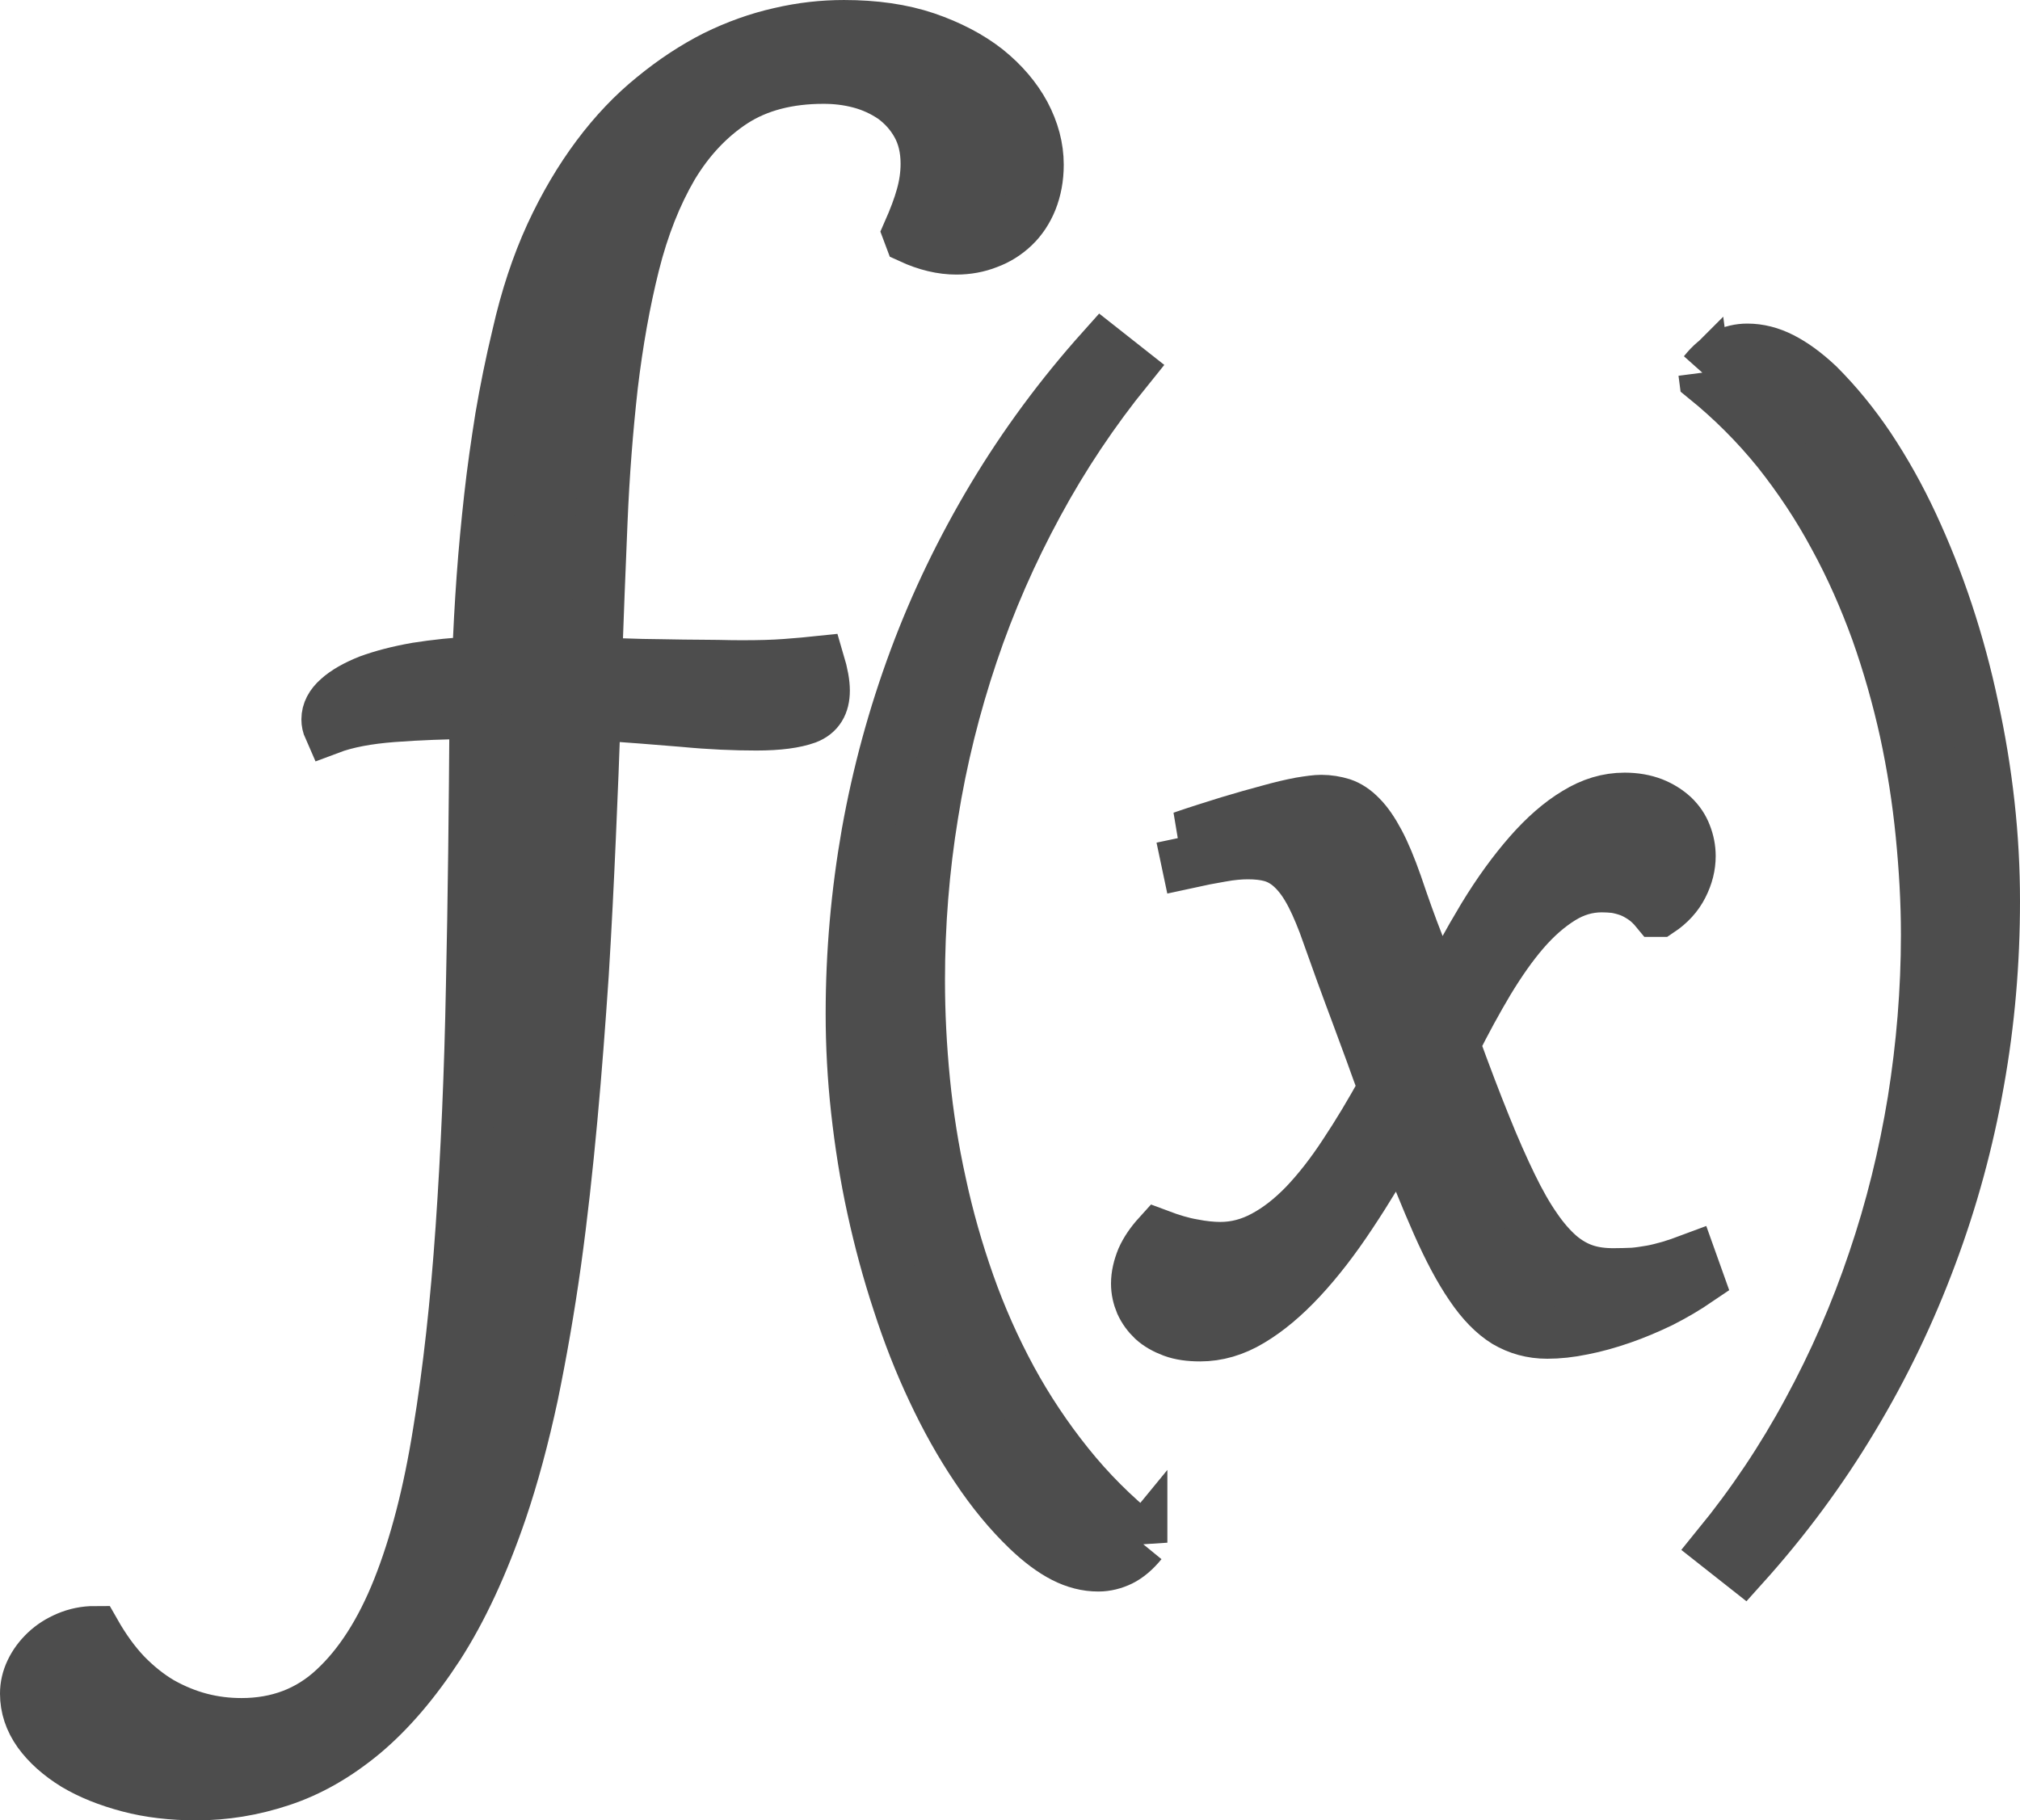 <?xml version="1.0" encoding="UTF-8"?>
<!DOCTYPE svg PUBLIC "-//W3C//DTD SVG 1.1//EN" "http://www.w3.org/Graphics/SVG/1.1/DTD/svg11.dtd">
<!-- Creator: CorelDRAW Home & Student X7 -->
<svg xmlns="http://www.w3.org/2000/svg" xml:space="preserve" width="70555.6mm" height="63596.8mm" version="1.1" style="shape-rendering:geometricPrecision; text-rendering:geometricPrecision; image-rendering:optimizeQuality; fill-rule:evenodd; clip-rule:evenodd"
viewBox="0 0 605256 545561"
 xmlns:xlink="http://www.w3.org/1999/xlink">
 <defs>
  <style type="text/css">
   <![CDATA[
    .str0 {stroke:#4D4D4D;stroke-width:15580.4}
    .fil1 {fill:none;fill-rule:nonzero}
    .fil0 {fill:#4D4D4D;fill-rule:nonzero}
   ]]>
  </style>
 </defs>
 <g id="Icons">
  <path class="fil0" d="M178592 198788c4759,196 9324,389 13789,486 4372,96 8547,96 12333,196 3883,0 7283,97 10389,97 3107,96 5731,96 7865,96 4372,0 8545,-96 12431,-389 3882,-290 7185,-583 9902,-873 1069,3593 1555,6407 1555,8545 0,4175 -1651,6892 -5147,8254 -3494,1262 -8448,1941 -15051,1941 -6503,0 -13789,-293 -21847,-1068 -8058,-680 -16895,-1359 -26605,-2038 -390,11261 -876,23595 -1458,36801 -583,13302 -1262,27091 -2135,41269 -972,14272 -2041,28643 -3400,43307 -1358,14662 -2913,28936 -4854,42918 -1942,13886 -4273,27188 -6893,39908 -2721,12623 -5827,24181 -9324,34473 -5534,16216 -11847,29712 -18836,40587 -7089,10875 -14565,19616 -22433,26219 -7962,6603 -16116,11265 -24664,14079 -8448,2817 -16895,4175 -25343,4175 -7282,0 -14078,-776 -20292,-2427 -6217,-1652 -11558,-3786 -16119,-6507 -4566,-2814 -8158,-6020 -10779,-9613 -2624,-3689 -3886,-7572 -3886,-11651 0,-2234 486,-4465 1555,-6699 1069,-2235 2524,-4176 4369,-5924 1845,-1748 3982,-3107 6506,-4176 2524,-1069 5245,-1651 8158,-1651 2814,4954 5824,9127 9127,12623 3300,3400 6893,6313 10682,8544 3786,2138 7765,3790 11844,4858 4079,1066 8158,1552 12334,1552 10875,0 20195,-3496 27770,-10582 7672,-7089 14079,-17092 19227,-30005 5144,-12916 9223,-28549 12137,-46900 3010,-18257 5244,-38649 6796,-61079 1555,-22429 2624,-46607 3110,-72632 583,-26023 872,-53307 1066,-81857 -8934,97 -17089,390 -24761,972 -7572,583 -13885,1748 -19030,3690 -389,-876 -582,-1748 -582,-2721 0,-2231 1065,-4368 3299,-6310 2138,-1941 5245,-3689 9127,-5244 3983,-1455 8741,-2717 14275,-3689 5534,-873 11651,-1555 18451,-1845 289,-8934 776,-17382 1358,-25540 583,-8058 1359,-16116 2234,-23981 873,-7965 2038,-15926 3300,-23888 1359,-7962 3011,-16216 5052,-24664 2524,-11168 5824,-21071 9903,-30005 4078,-8837 8740,-16702 13885,-23595 5148,-6895 10778,-12819 16799,-17674 6020,-4951 12233,-9030 18547,-12234 6310,-3107 12816,-5437 19322,-6896 6603,-1551 13013,-2231 19227,-2231 9223,0 17381,1166 24567,3593 7089,2427 13206,5631 18157,9517 4952,3979 8741,8447 11362,13302 2620,4952 3982,10000 3982,15147 0,3980 -682,7476 -1945,10682 -1262,3107 -3010,5728 -5241,7865 -2234,2135 -4855,3786 -7768,4855 -2914,1166 -6117,1748 -9420,1748 -4369,0 -8934,-1068 -13789,-3303l-582 -1551c1844,-4176 3203,-7769 4078,-10975 873,-3107 1359,-6310 1359,-9613 0,-4562 -969,-8448 -2817,-11748 -1845,-3303 -4272,-5924 -7182,-8061 -3011,-2038 -6314,-3593 -10003,-4562 -3690,-973 -7282,-1359 -10875,-1359 -10586,0 -19616,2328 -26995,7086 -7282,4758 -13399,11265 -18354,19519 -4854,8351 -8737,18061 -11554,29326 -2817,11261 -4952,23302 -6506,36315 -1456,13012 -2524,26605 -3107,40783 -583,14175 -1166,28353 -1652,42432z"/>
  <path id="1" class="fil0" d="M341991 462349c-1967,2403 -4005,4151 -6189,5242 -2113,1019 -4372,1601 -6703,1601 -3493,0 -6917,-872 -10339,-2620 -3424,-1748 -7064,-4444 -10853,-8083 -5534,-5317 -10632,-11508 -15366,-18644 -4805,-7139 -9102,-14858 -12963,-23087 -3932,-8301 -7354,-17042 -10342,-26291 -3057,-9248 -5606,-18715 -7718,-28403 -2113,-9684 -3643,-19444 -4734,-29275 -1094,-9832 -1601,-19516 -1601,-28986 0,-18204 1601,-36193 4733,-54036 3203,-17915 7937,-35249 14200,-52145 6263,-16895 14128,-33136 23452,-48720 9395,-15658 20245,-30369 32697,-44279l7575 5973c-10196,12598 -19226,26072 -27020,40491 -7790,14346 -14346,29275 -19591,44862 -5241,15583 -9248,31606 -11869,48066 -2695,16459 -4004,33061 -4004,49738 0,9907 508,20028 1527,30298 1022,10268 2624,20464 4880,30659 2184,10196 5026,20174 8522,30077 3493,9906 7719,19373 12599,28403 4951,9102 10632,17625 17113,25708 6410,8011 13692,15293 21775,21775l219 1676z"/>
  <path id="2" class="fil0" d="M354153 250932c4879,-1676 9541,-3131 13981,-4515 4372,-1312 8448,-2477 12016,-3421 3643,-1023 6774,-1749 9470,-2260 2692,-436 4733,-729 6263,-729 2185,0 4297,365 6189,948 1966,657 3861,1894 5680,3786 1820,1822 3568,4371 5316,7646 1749,3279 3497,7504 5316,12674 2113,6263 4226,12233 6410,17771 2113,5605 4151,11140 6192,16749 4515,-9031 9030,-17260 13546,-24761 4515,-7429 9102,-13692 13689,-18936 4590,-5242 9251,-9321 13985,-12162 4733,-2914 9538,-4369 14564,-4369 3203,0 5971,511 8448,1455 2402,947 4443,2259 6117,3789 1676,1602 2913,3422 3714,5534 801,2038 1237,4223 1237,6410 0,2985 -726,5971 -2256,8956 -1458,2913 -3786,5462 -6846,7500l-801 0c-1312,-1601 -2620,-2839 -4007,-3786 -1384,-947 -2839,-1748 -4222,-2256 -1456,-511 -2842,-875 -4226,-1094 -1383,-146 -2692,-218 -4004,-218 -4225,0 -8230,1166 -12090,3568 -3858,2403 -7647,5681 -11287,9906 -3643,4223 -7139,9249 -10632,15001 -3424,5752 -6846,12016 -10271,18862 3350,9177 6410,17260 9249,24252 2770,6918 5463,12963 7940,18061 2477,5098 4880,9320 7282,12745 2331,3421 4733,6117 7136,8229 2406,2038 4955,3497 7575,4369 2621,876 5463,1237 8594,1237 2185,0 4151,-71 5971,-143 1823,-146 3568,-439 5316,-729 1748,-293 3571,-801 5462,-1312 1967,-583 4079,-1309 6410,-2184l2184 6116c-3421,2331 -7135,4516 -10996,6482 -3933,1894 -7865,3571 -11872,4954 -4005,1384 -7865,2475 -11652,3204 -3860,801 -7354,1165 -10632,1165 -4661,0 -8740,-1165 -12455,-3350 -3639,-2259 -7135,-5827 -10414,-10706 -3349,-4880 -6624,-11069 -9977,-18644 -3350,-7572 -7064,-16749 -11140,-27381 -5027,8956 -9978,17185 -14929,24614 -4955,7500 -9907,13910 -14933,19298 -4951,5319 -9974,9541 -15001,12527 -4951,2985 -10049,4443 -15147,4443 -3132,0 -5899,-365 -8229,-1237 -2331,-876 -4298,-1966 -5899,-3425 -1530,-1455 -2696,-3056 -3568,-4951 -801,-1895 -1240,-3861 -1240,-5899 0,-2477 582,-4880 1601,-7429 1094,-2477 2696,-4805 4808,-7135 3861,1455 7283,2474 10343,2985 2985,583 5752,872 8229,872 4587,0 8956,-1165 13107,-3421 4225,-2259 8304,-5463 12308,-9613 4007,-4226 7940,-9249 11798,-15148 3932,-5898 7865,-12455 11872,-19737 -1312,-3421 -2549,-6918 -3861,-10560 -1312,-3568 -2767,-7429 -4222,-11433 -1530,-4004 -3060,-8301 -4737,-12817 -1601,-4515 -3349,-9323 -5169,-14421 -1674,-4369 -3278,-7937 -4880,-10632 -1602,-2767 -3350,-4880 -5170,-6481 -1748,-1530 -3714,-2621 -5827,-3204 -2112,-583 -4440,-801 -6989,-801 -2259,0 -4955,218 -8086,801 -3057,508 -6407,1166 -10050,1966l-1601 -7575z"/>
  <path id="3" class="fil0" d="M510658 111615c1966,-2477 4079,-4225 6192,-5244 2109,-1091 4368,-1602 6699,-1602 3497,0 6918,876 10339,2621 3425,1748 7065,4372 10925,8011 5463,5463 10561,11654 15294,18718 4734,7136 9031,14783 12891,23084 3858,8305 7354,17042 10414,26291 3057,9248 5606,18643 7647,28331 2113,9613 3715,19370 4805,29204 1094,9832 1602,19516 1602,29058 0,18279 -1527,36340 -4733,54182 -3132,17768 -7865,35175 -14200,52070 -6264,16824 -14057,33137 -23452,48720 -9320,15587 -20245,30370 -32697,44208l-7575 -5973c10267,-12599 19301,-26073 27019,-40419 7794,-14347 14347,-29348 19591,-44934 5316,-15584 9249,-31607 11944,-48066 2621,-16459 4004,-33062 4004,-49739 0,-9906 -582,-19955 -1601,-30223 -1019,-10270 -2624,-20538 -4809,-30659 -2256,-10196 -5097,-20248 -8591,-30079 -3571,-9832 -7721,-19298 -12673,-28329 -4880,-9105 -10560,-17624 -16970,-25708 -6481,-8011 -13764,-15293 -21847,-21846l-218 -1677z"/>
  <path id="4" class="fil1 str0" d="M178592 198788c4759,196 9324,389 13789,486 4372,96 8547,96 12333,196 3883,0 7283,97 10389,97 3107,96 5731,96 7865,96 4372,0 8545,-96 12431,-389 3882,-290 7185,-583 9902,-873 1069,3593 1555,6407 1555,8545 0,4175 -1651,6892 -5147,8254 -3494,1262 -8448,1941 -15051,1941 -6503,0 -13789,-293 -21847,-1068 -8058,-680 -16895,-1359 -26605,-2038 -390,11261 -876,23595 -1458,36801 -583,13302 -1262,27091 -2135,41269 -972,14272 -2041,28643 -3400,43307 -1358,14662 -2913,28936 -4854,42918 -1942,13886 -4273,27188 -6893,39908 -2721,12623 -5827,24181 -9324,34473 -5534,16216 -11847,29712 -18836,40587 -7089,10875 -14565,19616 -22433,26219 -7962,6603 -16116,11265 -24664,14079 -8448,2817 -16895,4175 -25343,4175 -7282,0 -14078,-776 -20292,-2427 -6217,-1652 -11558,-3786 -16119,-6507 -4566,-2814 -8158,-6020 -10779,-9613 -2624,-3689 -3886,-7572 -3886,-11651 0,-2234 486,-4465 1555,-6699 1069,-2235 2524,-4176 4369,-5924 1845,-1748 3982,-3107 6506,-4176 2524,-1069 5245,-1651 8158,-1651 2814,4954 5824,9127 9127,12623 3300,3400 6893,6313 10682,8544 3786,2138 7765,3790 11844,4858 4079,1066 8158,1552 12334,1552 10875,0 20195,-3496 27770,-10582 7672,-7089 14079,-17092 19227,-30005 5144,-12916 9223,-28549 12137,-46900 3010,-18257 5244,-38649 6796,-61079 1555,-22429 2624,-46607 3110,-72632 583,-26023 872,-53307 1066,-81857 -8934,97 -17089,390 -24761,972 -7572,583 -13885,1748 -19030,3690 -389,-876 -582,-1748 -582,-2721 0,-2231 1065,-4368 3299,-6310 2138,-1941 5245,-3689 9127,-5244 3983,-1455 8741,-2717 14275,-3689 5534,-873 11651,-1555 18451,-1845 289,-8934 776,-17382 1358,-25540 583,-8058 1359,-16116 2234,-23981 873,-7965 2038,-15926 3300,-23888 1359,-7962 3011,-16216 5052,-24664 2524,-11168 5824,-21071 9903,-30005 4078,-8837 8740,-16702 13885,-23595 5148,-6895 10778,-12819 16799,-17674 6020,-4951 12233,-9030 18547,-12234 6310,-3107 12816,-5437 19322,-6896 6603,-1551 13013,-2231 19227,-2231 9223,0 17381,1166 24567,3593 7089,2427 13206,5631 18157,9517 4952,3979 8741,8447 11362,13302 2620,4952 3982,10000 3982,15147 0,3980 -682,7476 -1945,10682 -1262,3107 -3010,5728 -5241,7865 -2234,2135 -4855,3786 -7768,4855 -2914,1166 -6117,1748 -9420,1748 -4369,0 -8934,-1068 -13789,-3303l-582 -1551c1844,-4176 3203,-7769 4078,-10975 873,-3107 1359,-6310 1359,-9613 0,-4562 -969,-8448 -2817,-11748 -1845,-3303 -4272,-5924 -7182,-8061 -3011,-2038 -6314,-3593 -10003,-4562 -3690,-973 -7282,-1359 -10875,-1359 -10586,0 -19616,2328 -26995,7086 -7282,4758 -13399,11265 -18354,19519 -4854,8351 -8737,18061 -11554,29326 -2817,11261 -4952,23302 -6506,36315 -1456,13012 -2524,26605 -3107,40783 -583,14175 -1166,28353 -1652,42432z"/>
  <path id="5" class="fil1 str0" d="M341991 462349c-1967,2403 -4005,4151 -6189,5242 -2113,1019 -4372,1601 -6703,1601 -3493,0 -6917,-872 -10339,-2620 -3424,-1748 -7064,-4444 -10853,-8083 -5534,-5317 -10632,-11508 -15366,-18644 -4805,-7139 -9102,-14858 -12963,-23087 -3932,-8301 -7354,-17042 -10342,-26291 -3057,-9248 -5606,-18715 -7718,-28403 -2113,-9684 -3643,-19444 -4734,-29275 -1094,-9832 -1601,-19516 -1601,-28986 0,-18204 1601,-36193 4733,-54036 3203,-17915 7937,-35249 14200,-52145 6263,-16895 14128,-33136 23452,-48720 9395,-15658 20245,-30369 32697,-44279l7575 5973c-10196,12598 -19226,26072 -27020,40491 -7790,14346 -14346,29275 -19591,44862 -5241,15583 -9248,31606 -11869,48066 -2695,16459 -4004,33061 -4004,49738 0,9907 508,20028 1527,30298 1022,10268 2624,20464 4880,30659 2184,10196 5026,20174 8522,30077 3493,9906 7719,19373 12599,28403 4951,9102 10632,17625 17113,25708 6410,8011 13692,15293 21775,21775l219 1676z"/>
  <path id="6" class="fil1 str0" d="M354153 250932c4879,-1676 9541,-3131 13981,-4515 4372,-1312 8448,-2477 12016,-3421 3643,-1023 6774,-1749 9470,-2260 2692,-436 4733,-729 6263,-729 2185,0 4297,365 6189,948 1966,657 3861,1894 5680,3786 1820,1822 3568,4371 5316,7646 1749,3279 3497,7504 5316,12674 2113,6263 4226,12233 6410,17771 2113,5605 4151,11140 6192,16749 4515,-9031 9030,-17260 13546,-24761 4515,-7429 9102,-13692 13689,-18936 4590,-5242 9251,-9321 13985,-12162 4733,-2914 9538,-4369 14564,-4369 3203,0 5971,511 8448,1455 2402,947 4443,2259 6117,3789 1676,1602 2913,3422 3714,5534 801,2038 1237,4223 1237,6410 0,2985 -726,5971 -2256,8956 -1458,2913 -3786,5462 -6846,7500l-801 0c-1312,-1601 -2620,-2839 -4007,-3786 -1384,-947 -2839,-1748 -4222,-2256 -1456,-511 -2842,-875 -4226,-1094 -1383,-146 -2692,-218 -4004,-218 -4225,0 -8230,1166 -12090,3568 -3858,2403 -7647,5681 -11287,9906 -3643,4223 -7139,9249 -10632,15001 -3424,5752 -6846,12016 -10271,18862 3350,9177 6410,17260 9249,24252 2770,6918 5463,12963 7940,18061 2477,5098 4880,9320 7282,12745 2331,3421 4733,6117 7136,8229 2406,2038 4955,3497 7575,4369 2621,876 5463,1237 8594,1237 2185,0 4151,-71 5971,-143 1823,-146 3568,-439 5316,-729 1748,-293 3571,-801 5462,-1312 1967,-583 4079,-1309 6410,-2184l2184 6116c-3421,2331 -7135,4516 -10996,6482 -3933,1894 -7865,3571 -11872,4954 -4005,1384 -7865,2475 -11652,3204 -3860,801 -7354,1165 -10632,1165 -4661,0 -8740,-1165 -12455,-3350 -3639,-2259 -7135,-5827 -10414,-10706 -3349,-4880 -6624,-11069 -9977,-18644 -3350,-7572 -7064,-16749 -11140,-27381 -5027,8956 -9978,17185 -14929,24614 -4955,7500 -9907,13910 -14933,19298 -4951,5319 -9974,9541 -15001,12527 -4951,2985 -10049,4443 -15147,4443 -3132,0 -5899,-365 -8229,-1237 -2331,-876 -4298,-1966 -5899,-3425 -1530,-1455 -2696,-3056 -3568,-4951 -801,-1895 -1240,-3861 -1240,-5899 0,-2477 582,-4880 1601,-7429 1094,-2477 2696,-4805 4808,-7135 3861,1455 7283,2474 10343,2985 2985,583 5752,872 8229,872 4587,0 8956,-1165 13107,-3421 4225,-2259 8304,-5463 12308,-9613 4007,-4226 7940,-9249 11798,-15148 3932,-5898 7865,-12455 11872,-19737 -1312,-3421 -2549,-6918 -3861,-10560 -1312,-3568 -2767,-7429 -4222,-11433 -1530,-4004 -3060,-8301 -4737,-12817 -1601,-4515 -3349,-9323 -5169,-14421 -1674,-4369 -3278,-7937 -4880,-10632 -1602,-2767 -3350,-4880 -5170,-6481 -1748,-1530 -3714,-2621 -5827,-3204 -2112,-583 -4440,-801 -6989,-801 -2259,0 -4955,218 -8086,801 -3057,508 -6407,1166 -10050,1966l-1601 -7575z"/>
  <path id="7" class="fil1 str0" d="M510658 111615c1966,-2477 4079,-4225 6192,-5244 2109,-1091 4368,-1602 6699,-1602 3497,0 6918,876 10339,2621 3425,1748 7065,4372 10925,8011 5463,5463 10561,11654 15294,18718 4734,7136 9031,14783 12891,23084 3858,8305 7354,17042 10414,26291 3057,9248 5606,18643 7647,28331 2113,9613 3715,19370 4805,29204 1094,9832 1602,19516 1602,29058 0,18279 -1527,36340 -4733,54182 -3132,17768 -7865,35175 -14200,52070 -6264,16824 -14057,33137 -23452,48720 -9320,15587 -20245,30370 -32697,44208l-7575 -5973c10267,-12599 19301,-26073 27019,-40419 7794,-14347 14347,-29348 19591,-44934 5316,-15584 9249,-31607 11944,-48066 2621,-16459 4004,-33062 4004,-49739 0,-9906 -582,-19955 -1601,-30223 -1019,-10270 -2624,-20538 -4809,-30659 -2256,-10196 -5097,-20248 -8591,-30079 -3571,-9832 -7721,-19298 -12673,-28329 -4880,-9105 -10560,-17624 -16970,-25708 -6481,-8011 -13764,-15293 -21847,-21846l-218 -1677z"/>
 </g>
</svg>

